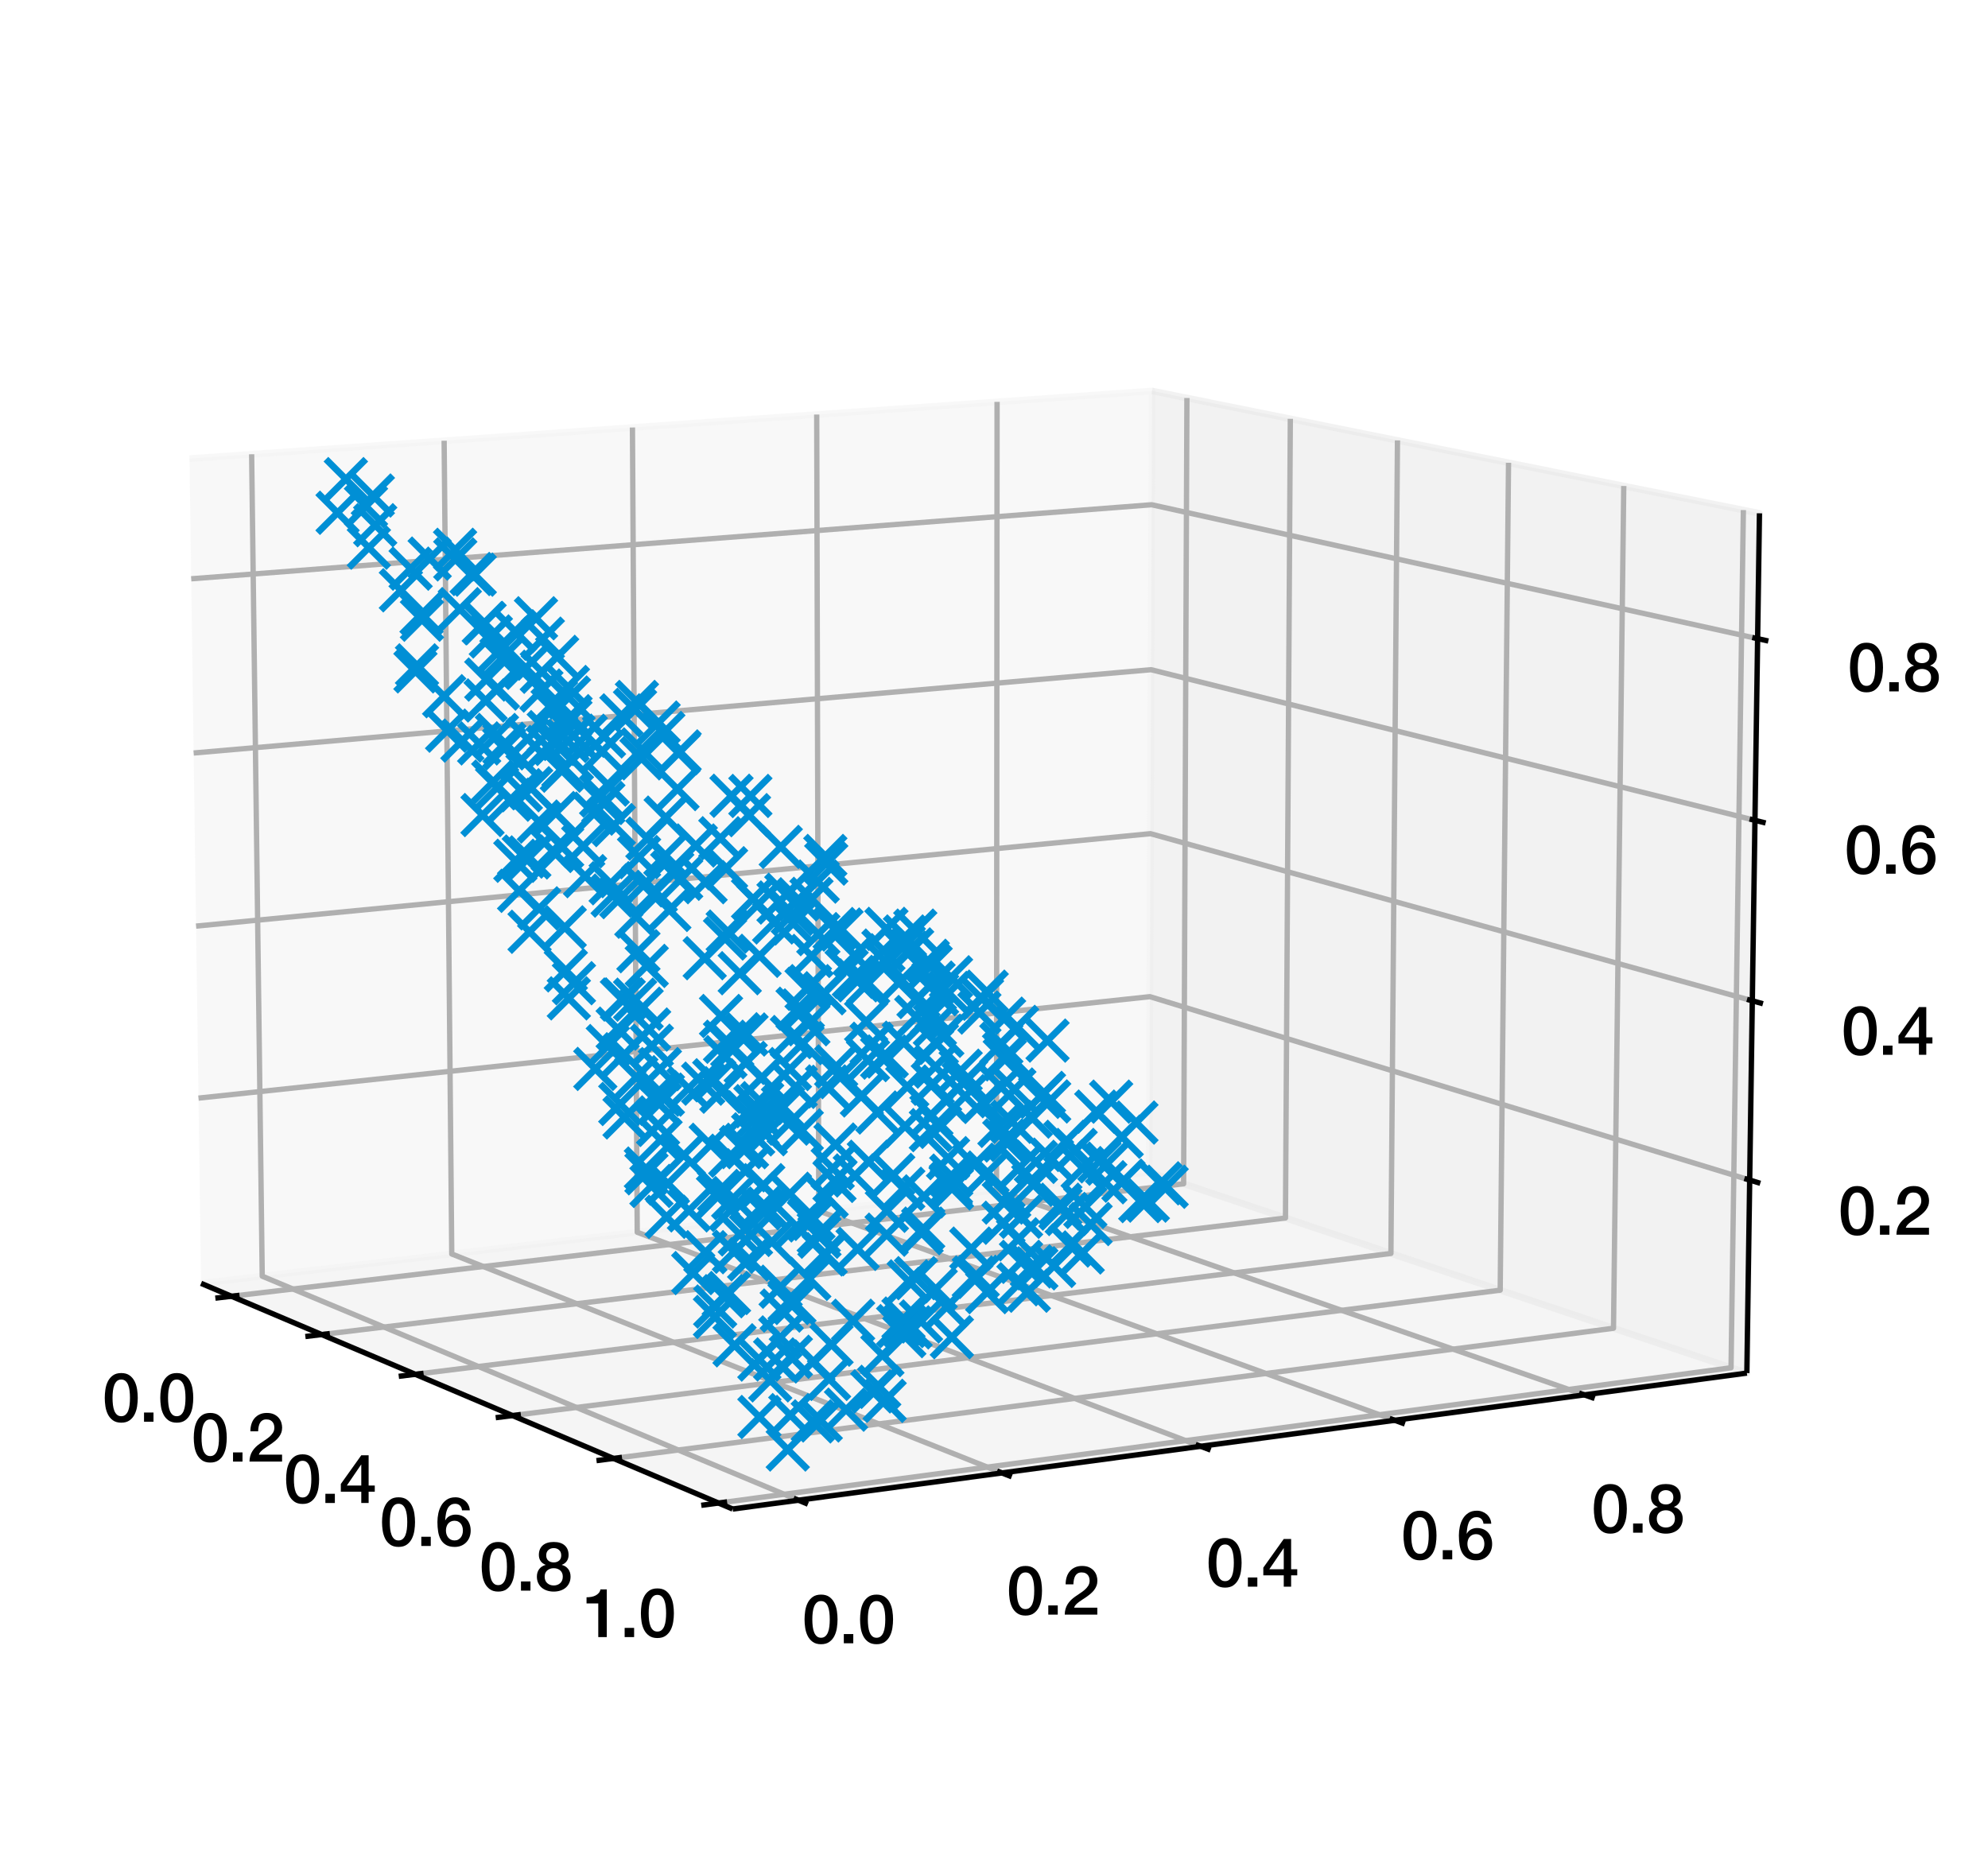 <?xml version="1.0" encoding="utf-8" standalone="no"?>
<!DOCTYPE svg PUBLIC "-//W3C//DTD SVG 1.1//EN"
  "http://www.w3.org/Graphics/SVG/1.1/DTD/svg11.dtd">
<svg xmlns:xlink="http://www.w3.org/1999/xlink" width="298.668pt" height="280.512pt" viewBox="0 0 298.668 280.512" xmlns="http://www.w3.org/2000/svg" version="1.1">
 <defs>
  <style type="text/css">*{stroke-linejoin: round; stroke-linecap: butt}</style>
 </defs>
 <g id="figure_1">
  <g id="patch_1">
   <path d="M 0 280.512 
L 298.668 280.512 
L 298.668 0 
L 0 0 
z
" style="fill: #ffffff"/>
  </g>
  <g id="patch_2">
   <path d="M 7.2 273.312 
L 273.312 273.312 
L 273.312 7.2 
L 7.2 7.2 
z
" style="fill: #ffffff"/>
  </g>
  <g id="pane3d_1">
   <g id="patch_3">
    <path d="M 30.21 192.818 
L 172.662 176.124 
L 173.078 58.744 
L 28.472 68.906 
" style="fill: #f2f2f2; opacity: 0.5; stroke: #f2f2f2; stroke-linejoin: miter"/>
   </g>
  </g>
  <g id="pane3d_2">
   <g id="patch_4">
    <path d="M 172.662 176.124 
L 262.439 206.297 
L 264.332 77.122 
L 173.078 58.744 
" style="fill: #e6e6e6; opacity: 0.5; stroke: #e6e6e6; stroke-linejoin: miter"/>
   </g>
  </g>
  <g id="pane3d_3">
   <g id="patch_5">
    <path d="M 30.21 192.818 
L 110.069 226.724 
L 262.439 206.297 
L 172.662 176.124 
" style="fill: #ececec; opacity: 0.5; stroke: #ececec; stroke-linejoin: miter"/>
   </g>
  </g>
  <g id="grid3d_1">
   <g id="Line3DCollection_1">
    <path d="M 34.776 194.757 
L 177.823 177.859 
L 178.317 59.799 
" style="fill: none; stroke: #b0b0b0; stroke-width: 0.8"/>
    <path d="M 48.329 200.511 
L 193.123 183.001 
L 193.853 62.928 
" style="fill: none; stroke: #b0b0b0; stroke-width: 0.8"/>
    <path d="M 62.392 206.482 
L 208.967 188.326 
L 209.949 66.17 
" style="fill: none; stroke: #b0b0b0; stroke-width: 0.8"/>
    <path d="M 76.994 212.682 
L 225.384 193.843 
L 226.635 69.53 
" style="fill: none; stroke: #b0b0b0; stroke-width: 0.8"/>
    <path d="M 92.167 219.124 
L 242.405 199.564 
L 243.946 73.017 
" style="fill: none; stroke: #b0b0b0; stroke-width: 0.8"/>
    <path d="M 107.945 225.823 
L 260.064 205.499 
L 261.916 76.636 
" style="fill: none; stroke: #b0b0b0; stroke-width: 0.8"/>
   </g>
  </g>
  <g id="grid3d_2">
   <g id="Line3DCollection_2">
    <path d="M 37.805 68.25 
L 39.397 191.742 
L 119.95 225.4 
" style="fill: none; stroke: #b0b0b0; stroke-width: 0.8"/>
    <path d="M 66.725 66.218 
L 67.87 188.405 
L 150.525 221.301 
" style="fill: none; stroke: #b0b0b0; stroke-width: 0.8"/>
    <path d="M 95.016 64.23 
L 95.734 185.139 
L 180.377 217.299 
" style="fill: none; stroke: #b0b0b0; stroke-width: 0.8"/>
    <path d="M 122.7 62.284 
L 123.008 181.943 
L 209.531 213.39 
" style="fill: none; stroke: #b0b0b0; stroke-width: 0.8"/>
    <path d="M 149.796 60.38 
L 149.711 178.814 
L 238.011 209.572 
" style="fill: none; stroke: #b0b0b0; stroke-width: 0.8"/>
   </g>
  </g>
  <g id="grid3d_3">
   <g id="Line3DCollection_3">
    <path d="M 262.864 177.299 
L 172.755 149.744 
L 29.82 164.987 
" style="fill: none; stroke: #b0b0b0; stroke-width: 0.8"/>
    <path d="M 263.259 150.364 
L 172.842 125.256 
L 29.457 139.144 
" style="fill: none; stroke: #b0b0b0; stroke-width: 0.8"/>
    <path d="M 263.656 123.25 
L 172.929 100.62 
L 29.092 113.136 
" style="fill: none; stroke: #b0b0b0; stroke-width: 0.8"/>
    <path d="M 264.056 95.955 
L 173.017 75.835 
L 28.725 86.961 
" style="fill: none; stroke: #b0b0b0; stroke-width: 0.8"/>
   </g>
  </g>
  <g id="axis3d_1">
   <g id="line2d_1">
    <path d="M 30.21 192.818 
L 110.069 226.724 
" style="fill: none; stroke: #000000; stroke-width: 0.8"/>
   </g>
   <g id="xtick_1">
    <g id="line2d_2">
     <path d="M 35.985 194.614 
L 32.353 195.043 
" style="fill: none; stroke: #000000; stroke-width: 0.8"/>
    </g>
    <g id="text_1">
     <!-- 0.0 -->
     <g transform="translate(15.371 213.608) scale(0.1 -0.1)">
      <defs>
       <path id="HelveticaNeue-Medium-30" d="M 1779 4570 
Q 2259 4570 2563 4349 
Q 2867 4128 3036 3785 
Q 3206 3443 3267 3033 
Q 3328 2624 3328 2240 
Q 3328 1856 3267 1446 
Q 3206 1037 3036 694 
Q 2867 352 2563 131 
Q 2259 -90 1779 -90 
Q 1299 -90 995 131 
Q 691 352 521 694 
Q 352 1037 291 1446 
Q 230 1856 230 2240 
Q 230 2624 291 3033 
Q 352 3443 521 3785 
Q 691 4128 995 4349 
Q 1299 4570 1779 4570 
z
M 1779 518 
Q 2016 518 2176 656 
Q 2336 794 2429 1027 
Q 2522 1261 2560 1574 
Q 2598 1888 2598 2240 
Q 2598 2592 2560 2902 
Q 2522 3213 2429 3449 
Q 2336 3686 2176 3824 
Q 2016 3962 1779 3962 
Q 1536 3962 1379 3824 
Q 1222 3686 1129 3449 
Q 1037 3213 998 2902 
Q 960 2592 960 2240 
Q 960 1888 998 1574 
Q 1037 1261 1129 1027 
Q 1222 794 1379 656 
Q 1536 518 1779 518 
z
" transform="scale(0.016)"/>
       <path id="HelveticaNeue-Medium-2e" d="M 442 864 
L 1331 864 
L 1331 0 
L 442 0 
L 442 864 
z
" transform="scale(0.016)"/>
      </defs>
      <use xlink:href="#HelveticaNeue-Medium-30"/>
      <use xlink:href="#HelveticaNeue-Medium-2e" x="55.6"/>
      <use xlink:href="#HelveticaNeue-Medium-30" x="83.4"/>
     </g>
    </g>
   </g>
   <g id="xtick_2">
    <g id="line2d_3">
     <path d="M 49.554 200.363 
L 45.875 200.808 
" style="fill: none; stroke: #000000; stroke-width: 0.8"/>
    </g>
    <g id="text_2">
     <!-- 0.2 -->
     <g transform="translate(28.742 219.6) scale(0.1 -0.1)">
      <defs>
       <path id="HelveticaNeue-Medium-32" d="M 3309 0 
L 250 0 
Q 256 557 518 973 
Q 781 1389 1235 1696 
Q 1453 1856 1689 2006 
Q 1926 2157 2124 2329 
Q 2323 2502 2451 2704 
Q 2579 2906 2586 3168 
Q 2586 3290 2557 3427 
Q 2528 3565 2445 3683 
Q 2362 3802 2214 3882 
Q 2067 3962 1830 3962 
Q 1613 3962 1469 3875 
Q 1325 3789 1238 3638 
Q 1152 3488 1110 3283 
Q 1069 3078 1062 2842 
L 333 2842 
Q 333 3213 432 3529 
Q 531 3846 729 4076 
Q 928 4307 1213 4438 
Q 1498 4570 1875 4570 
Q 2285 4570 2560 4435 
Q 2835 4301 3004 4096 
Q 3174 3891 3244 3651 
Q 3315 3411 3315 3194 
Q 3315 2925 3232 2707 
Q 3149 2490 3008 2307 
Q 2867 2125 2688 1971 
Q 2509 1818 2317 1683 
Q 2125 1549 1933 1427 
Q 1741 1306 1577 1184 
Q 1414 1062 1292 931 
Q 1171 800 1126 653 
L 3309 653 
L 3309 0 
z
" transform="scale(0.016)"/>
      </defs>
      <use xlink:href="#HelveticaNeue-Medium-30"/>
      <use xlink:href="#HelveticaNeue-Medium-2e" x="55.6"/>
      <use xlink:href="#HelveticaNeue-Medium-32" x="83.4"/>
     </g>
    </g>
   </g>
   <g id="xtick_3">
    <g id="line2d_4">
     <path d="M 63.634 206.328 
L 59.905 206.79 
" style="fill: none; stroke: #000000; stroke-width: 0.8"/>
    </g>
    <g id="text_3">
     <!-- 0.4 -->
     <g transform="translate(42.618 225.818) scale(0.1 -0.1)">
      <defs>
       <path id="HelveticaNeue-Medium-34" d="M 717 1638 
L 2074 1638 
L 2074 3610 
L 2061 3610 
L 717 1638 
z
M 3341 1062 
L 2765 1062 
L 2765 0 
L 2074 0 
L 2074 1062 
L 154 1062 
L 154 1786 
L 2074 4480 
L 2765 4480 
L 2765 1638 
L 3341 1638 
L 3341 1062 
z
" transform="scale(0.016)"/>
      </defs>
      <use xlink:href="#HelveticaNeue-Medium-30"/>
      <use xlink:href="#HelveticaNeue-Medium-2e" x="55.6"/>
      <use xlink:href="#HelveticaNeue-Medium-34" x="83.4"/>
     </g>
    </g>
   </g>
   <g id="xtick_4">
    <g id="line2d_5">
     <path d="M 78.253 212.522 
L 74.474 213.002 
" style="fill: none; stroke: #000000; stroke-width: 0.8"/>
    </g>
    <g id="text_4">
     <!-- 0.6 -->
     <g transform="translate(57.027 232.275) scale(0.1 -0.1)">
      <defs>
       <path id="HelveticaNeue-Medium-36" d="M 2528 3347 
Q 2502 3622 2332 3792 
Q 2163 3962 1875 3962 
Q 1677 3962 1533 3888 
Q 1389 3814 1289 3692 
Q 1190 3571 1129 3414 
Q 1069 3258 1030 3085 
Q 992 2912 976 2742 
Q 960 2573 947 2426 
L 960 2413 
Q 1107 2682 1366 2813 
Q 1626 2944 1926 2944 
Q 2259 2944 2521 2829 
Q 2784 2714 2966 2512 
Q 3149 2310 3245 2035 
Q 3341 1760 3341 1440 
Q 3341 1114 3235 835 
Q 3130 557 2931 349 
Q 2733 141 2457 25 
Q 2182 -90 1850 -90 
Q 1357 -90 1040 92 
Q 723 275 540 592 
Q 358 909 288 1334 
Q 218 1760 218 2253 
Q 218 2656 304 3065 
Q 390 3475 588 3811 
Q 787 4147 1110 4358 
Q 1434 4570 1907 4570 
Q 2176 4570 2413 4480 
Q 2650 4390 2832 4230 
Q 3014 4070 3129 3846 
Q 3245 3622 3258 3347 
L 2528 3347 
z
M 1824 518 
Q 2022 518 2169 598 
Q 2317 678 2416 806 
Q 2515 934 2563 1104 
Q 2611 1274 2611 1453 
Q 2611 1632 2563 1798 
Q 2515 1965 2416 2089 
Q 2317 2214 2169 2291 
Q 2022 2368 1824 2368 
Q 1626 2368 1475 2294 
Q 1325 2221 1222 2096 
Q 1120 1971 1069 1804 
Q 1018 1638 1018 1453 
Q 1018 1267 1069 1100 
Q 1120 934 1222 803 
Q 1325 672 1475 595 
Q 1626 518 1824 518 
z
" transform="scale(0.016)"/>
      </defs>
      <use xlink:href="#HelveticaNeue-Medium-30"/>
      <use xlink:href="#HelveticaNeue-Medium-2e" x="55.6"/>
      <use xlink:href="#HelveticaNeue-Medium-36" x="83.4"/>
     </g>
    </g>
   </g>
   <g id="xtick_5">
    <g id="line2d_6">
     <path d="M 93.443 218.958 
L 89.612 219.456 
" style="fill: none; stroke: #000000; stroke-width: 0.8"/>
    </g>
    <g id="text_5">
     <!-- 0.8 -->
     <g transform="translate(72.002 238.986) scale(0.1 -0.1)">
      <defs>
       <path id="HelveticaNeue-Medium-38" d="M 1779 3994 
Q 1485 3994 1280 3818 
Q 1075 3642 1075 3309 
Q 1075 2989 1273 2819 
Q 1472 2650 1779 2650 
Q 2086 2650 2284 2819 
Q 2483 2989 2483 3309 
Q 2483 3642 2278 3818 
Q 2074 3994 1779 3994 
z
M 1779 -90 
Q 1440 -90 1149 6 
Q 858 102 646 284 
Q 435 467 316 729 
Q 198 992 198 1318 
Q 198 1741 419 2029 
Q 640 2317 1018 2413 
L 1018 2426 
Q 710 2541 547 2781 
Q 384 3021 384 3347 
Q 384 3923 745 4246 
Q 1107 4570 1779 4570 
Q 2451 4570 2812 4246 
Q 3174 3923 3174 3347 
Q 3174 3021 3011 2781 
Q 2848 2541 2541 2426 
L 2541 2413 
Q 2918 2317 3139 2029 
Q 3360 1741 3360 1318 
Q 3360 992 3241 729 
Q 3123 467 2912 284 
Q 2701 102 2409 6 
Q 2118 -90 1779 -90 
z
M 1779 486 
Q 2144 486 2387 704 
Q 2630 922 2630 1318 
Q 2630 1690 2387 1898 
Q 2144 2106 1779 2106 
Q 1414 2106 1171 1898 
Q 928 1690 928 1318 
Q 928 922 1171 704 
Q 1414 486 1779 486 
z
" transform="scale(0.016)"/>
      </defs>
      <use xlink:href="#HelveticaNeue-Medium-30"/>
      <use xlink:href="#HelveticaNeue-Medium-2e" x="55.6"/>
      <use xlink:href="#HelveticaNeue-Medium-38" x="83.4"/>
     </g>
    </g>
   </g>
   <g id="xtick_6">
    <g id="line2d_7">
     <path d="M 109.238 225.65 
L 105.355 226.169 
" style="fill: none; stroke: #000000; stroke-width: 0.8"/>
    </g>
    <g id="text_6">
     <!-- 1.0 -->
     <g transform="translate(87.577 245.965) scale(0.1 -0.1)">
      <defs>
       <path id="HelveticaNeue-Medium-31" d="M 339 3738 
Q 570 3738 787 3776 
Q 1005 3814 1181 3904 
Q 1357 3994 1481 4134 
Q 1606 4275 1645 4480 
L 2240 4480 
L 2240 0 
L 1440 0 
L 1440 3162 
L 339 3162 
L 339 3738 
z
" transform="scale(0.016)"/>
      </defs>
      <use xlink:href="#HelveticaNeue-Medium-31"/>
      <use xlink:href="#HelveticaNeue-Medium-2e" x="55.6"/>
      <use xlink:href="#HelveticaNeue-Medium-30" x="83.4"/>
     </g>
    </g>
   </g>
  </g>
  <g id="axis3d_2">
   <g id="line2d_8">
    <path d="M 262.439 206.297 
L 110.069 226.724 
" style="fill: none; stroke: #000000; stroke-width: 0.8"/>
   </g>
   <g id="xtick_7">
    <g id="line2d_9">
     <path d="M 119.236 225.101 
L 121.382 225.998 
" style="fill: none; stroke: #000000; stroke-width: 0.8"/>
    </g>
    <g id="text_7">
     <!-- 0.0 -->
     <g transform="translate(120.504 246.894) scale(0.1 -0.1)">
      <use xlink:href="#HelveticaNeue-Medium-30"/>
      <use xlink:href="#HelveticaNeue-Medium-2e" x="55.6"/>
      <use xlink:href="#HelveticaNeue-Medium-30" x="83.4"/>
     </g>
    </g>
   </g>
   <g id="xtick_8">
    <g id="line2d_10">
     <path d="M 149.794 221.009 
L 151.993 221.885 
" style="fill: none; stroke: #000000; stroke-width: 0.8"/>
    </g>
    <g id="text_8">
     <!-- 0.2 -->
     <g transform="translate(151.222 242.59) scale(0.1 -0.1)">
      <use xlink:href="#HelveticaNeue-Medium-30"/>
      <use xlink:href="#HelveticaNeue-Medium-2e" x="55.6"/>
      <use xlink:href="#HelveticaNeue-Medium-32" x="83.4"/>
     </g>
    </g>
   </g>
   <g id="xtick_9">
    <g id="line2d_11">
     <path d="M 179.629 217.014 
L 181.878 217.869 
" style="fill: none; stroke: #000000; stroke-width: 0.8"/>
    </g>
    <g id="text_9">
     <!-- 0.4 -->
     <g transform="translate(181.208 238.39) scale(0.1 -0.1)">
      <use xlink:href="#HelveticaNeue-Medium-30"/>
      <use xlink:href="#HelveticaNeue-Medium-2e" x="55.6"/>
      <use xlink:href="#HelveticaNeue-Medium-34" x="83.4"/>
     </g>
    </g>
   </g>
   <g id="xtick_10">
    <g id="line2d_12">
     <path d="M 208.767 213.112 
L 211.063 213.947 
" style="fill: none; stroke: #000000; stroke-width: 0.8"/>
    </g>
    <g id="text_10">
     <!-- 0.6 -->
     <g transform="translate(210.487 234.288) scale(0.1 -0.1)">
      <use xlink:href="#HelveticaNeue-Medium-30"/>
      <use xlink:href="#HelveticaNeue-Medium-2e" x="55.6"/>
      <use xlink:href="#HelveticaNeue-Medium-36" x="83.4"/>
     </g>
    </g>
   </g>
   <g id="xtick_11">
    <g id="line2d_13">
     <path d="M 237.232 209.3 
L 239.573 210.116 
" style="fill: none; stroke: #000000; stroke-width: 0.8"/>
    </g>
    <g id="text_11">
     <!-- 0.8 -->
     <g transform="translate(239.084 230.281) scale(0.1 -0.1)">
      <use xlink:href="#HelveticaNeue-Medium-30"/>
      <use xlink:href="#HelveticaNeue-Medium-2e" x="55.6"/>
      <use xlink:href="#HelveticaNeue-Medium-38" x="83.4"/>
     </g>
    </g>
   </g>
  </g>
  <g id="axis3d_3">
   <g id="line2d_14">
    <path d="M 262.439 206.297 
L 264.332 77.122 
" style="fill: none; stroke: #000000; stroke-width: 0.8"/>
   </g>
   <g id="xtick_12">
    <g id="line2d_15">
     <path d="M 262.069 177.056 
L 264.457 177.787 
" style="fill: none; stroke: #000000; stroke-width: 0.8"/>
    </g>
    <g id="text_12">
     <!-- 0.2 -->
     <g transform="translate(276.168 185.51) scale(0.1 -0.1)">
      <use xlink:href="#HelveticaNeue-Medium-30"/>
      <use xlink:href="#HelveticaNeue-Medium-2e" x="55.6"/>
      <use xlink:href="#HelveticaNeue-Medium-32" x="83.4"/>
     </g>
    </g>
   </g>
   <g id="xtick_13">
    <g id="line2d_16">
     <path d="M 262.461 150.143 
L 264.858 150.809 
" style="fill: none; stroke: #000000; stroke-width: 0.8"/>
    </g>
    <g id="text_13">
     <!-- 0.4 -->
     <g transform="translate(276.632 158.48) scale(0.1 -0.1)">
      <use xlink:href="#HelveticaNeue-Medium-30"/>
      <use xlink:href="#HelveticaNeue-Medium-2e" x="55.6"/>
      <use xlink:href="#HelveticaNeue-Medium-34" x="83.4"/>
     </g>
    </g>
   </g>
   <g id="xtick_14">
    <g id="line2d_17">
     <path d="M 262.856 123.051 
L 265.261 123.651 
" style="fill: none; stroke: #000000; stroke-width: 0.8"/>
    </g>
    <g id="text_14">
     <!-- 0.6 -->
     <g transform="translate(277.099 131.27) scale(0.1 -0.1)">
      <use xlink:href="#HelveticaNeue-Medium-30"/>
      <use xlink:href="#HelveticaNeue-Medium-2e" x="55.6"/>
      <use xlink:href="#HelveticaNeue-Medium-36" x="83.4"/>
     </g>
    </g>
   </g>
   <g id="xtick_15">
    <g id="line2d_18">
     <path d="M 263.253 95.777 
L 265.668 96.311 
" style="fill: none; stroke: #000000; stroke-width: 0.8"/>
    </g>
    <g id="text_15">
     <!-- 0.8 -->
     <g transform="translate(277.569 103.877) scale(0.1 -0.1)">
      <use xlink:href="#HelveticaNeue-Medium-30"/>
      <use xlink:href="#HelveticaNeue-Medium-2e" x="55.6"/>
      <use xlink:href="#HelveticaNeue-Medium-38" x="83.4"/>
     </g>
    </g>
   </g>
  </g>
  <g id="axes_1">
   <g id="line2d_19">
    <defs>
     <path id="me703b3adf1" d="M -3 3 
L 3 -3 
M -3 -3 
L 3 3 
" style="stroke: #008fd5"/>
    </defs>
    <g clip-path="url(#p1607a0c591)">
     <use xlink:href="#me703b3adf1" x="77.382" y="94.852" style="fill: #008fd5; stroke: #008fd5"/>
     <use xlink:href="#me703b3adf1" x="136.809" y="199.432" style="fill: #008fd5; stroke: #008fd5"/>
     <use xlink:href="#me703b3adf1" x="91.747" y="132.707" style="fill: #008fd5; stroke: #008fd5"/>
     <use xlink:href="#me703b3adf1" x="93.436" y="150.18" style="fill: #008fd5; stroke: #008fd5"/>
     <use xlink:href="#me703b3adf1" x="86.169" y="110.537" style="fill: #008fd5; stroke: #008fd5"/>
     <use xlink:href="#me703b3adf1" x="136.3" y="163.25" style="fill: #008fd5; stroke: #008fd5"/>
     <use xlink:href="#me703b3adf1" x="118.63" y="195.777" style="fill: #008fd5; stroke: #008fd5"/>
     <use xlink:href="#me703b3adf1" x="99.239" y="171.255" style="fill: #008fd5; stroke: #008fd5"/>
     <use xlink:href="#me703b3adf1" x="121.932" y="143.625" style="fill: #008fd5; stroke: #008fd5"/>
     <use xlink:href="#me703b3adf1" x="96.394" y="151.553" style="fill: #008fd5; stroke: #008fd5"/>
     <use xlink:href="#me703b3adf1" x="135.9" y="199.235" style="fill: #008fd5; stroke: #008fd5"/>
     <use xlink:href="#me703b3adf1" x="138.367" y="198.544" style="fill: #008fd5; stroke: #008fd5"/>
     <use xlink:href="#me703b3adf1" x="74.101" y="117.435" style="fill: #008fd5; stroke: #008fd5"/>
     <use xlink:href="#me703b3adf1" x="129.486" y="164.589" style="fill: #008fd5; stroke: #008fd5"/>
     <use xlink:href="#me703b3adf1" x="110.351" y="202.127" style="fill: #008fd5; stroke: #008fd5"/>
     <use xlink:href="#me703b3adf1" x="102.105" y="112.899" style="fill: #008fd5; stroke: #008fd5"/>
     <use xlink:href="#me703b3adf1" x="142.867" y="177.884" style="fill: #008fd5; stroke: #008fd5"/>
     <use xlink:href="#me703b3adf1" x="124.193" y="179.802" style="fill: #008fd5; stroke: #008fd5"/>
     <use xlink:href="#me703b3adf1" x="89.238" y="122.244" style="fill: #008fd5; stroke: #008fd5"/>
     <use xlink:href="#me703b3adf1" x="84.409" y="115.79" style="fill: #008fd5; stroke: #008fd5"/>
     <use xlink:href="#me703b3adf1" x="63.395" y="93.108" style="fill: #008fd5; stroke: #008fd5"/>
     <use xlink:href="#me703b3adf1" x="72.677" y="93.643" style="fill: #008fd5; stroke: #008fd5"/>
     <use xlink:href="#me703b3adf1" x="136.523" y="192.521" style="fill: #008fd5; stroke: #008fd5"/>
     <use xlink:href="#me703b3adf1" x="72.8" y="93.598" style="fill: #008fd5; stroke: #008fd5"/>
     <use xlink:href="#me703b3adf1" x="130.431" y="147.751" style="fill: #008fd5; stroke: #008fd5"/>
     <use xlink:href="#me703b3adf1" x="113.155" y="170.431" style="fill: #008fd5; stroke: #008fd5"/>
     <use xlink:href="#me703b3adf1" x="140.454" y="154.041" style="fill: #008fd5; stroke: #008fd5"/>
     <use xlink:href="#me703b3adf1" x="111.342" y="172.345" style="fill: #008fd5; stroke: #008fd5"/>
     <use xlink:href="#me703b3adf1" x="151.328" y="158.339" style="fill: #008fd5; stroke: #008fd5"/>
     <use xlink:href="#me703b3adf1" x="142.913" y="176.629" style="fill: #008fd5; stroke: #008fd5"/>
     <use xlink:href="#me703b3adf1" x="142.215" y="196.367" style="fill: #008fd5; stroke: #008fd5"/>
     <use xlink:href="#me703b3adf1" x="95.595" y="161.844" style="fill: #008fd5; stroke: #008fd5"/>
     <use xlink:href="#me703b3adf1" x="70.846" y="86.242" style="fill: #008fd5; stroke: #008fd5"/>
     <use xlink:href="#me703b3adf1" x="78.251" y="118.726" style="fill: #008fd5; stroke: #008fd5"/>
     <use xlink:href="#me703b3adf1" x="153.007" y="192.957" style="fill: #008fd5; stroke: #008fd5"/>
     <use xlink:href="#me703b3adf1" x="105.644" y="162.816" style="fill: #008fd5; stroke: #008fd5"/>
     <use xlink:href="#me703b3adf1" x="118.731" y="212.615" style="fill: #008fd5; stroke: #008fd5"/>
     <use xlink:href="#me703b3adf1" x="108.984" y="158.825" style="fill: #008fd5; stroke: #008fd5"/>
     <use xlink:href="#me703b3adf1" x="91.297" y="117.879" style="fill: #008fd5; stroke: #008fd5"/>
     <use xlink:href="#me703b3adf1" x="110.264" y="188.07" style="fill: #008fd5; stroke: #008fd5"/>
     <use xlink:href="#me703b3adf1" x="172.447" y="180.385" style="fill: #008fd5; stroke: #008fd5"/>
     <use xlink:href="#me703b3adf1" x="165.17" y="174.482" style="fill: #008fd5; stroke: #008fd5"/>
     <use xlink:href="#me703b3adf1" x="107.445" y="196.297" style="fill: #008fd5; stroke: #008fd5"/>
     <use xlink:href="#me703b3adf1" x="123.31" y="213.417" style="fill: #008fd5; stroke: #008fd5"/>
     <use xlink:href="#me703b3adf1" x="163.843" y="183.907" style="fill: #008fd5; stroke: #008fd5"/>
     <use xlink:href="#me703b3adf1" x="153.399" y="182.819" style="fill: #008fd5; stroke: #008fd5"/>
     <use xlink:href="#me703b3adf1" x="166.937" y="165.517" style="fill: #008fd5; stroke: #008fd5"/>
     <use xlink:href="#me703b3adf1" x="175.275" y="178.306" style="fill: #008fd5; stroke: #008fd5"/>
     <use xlink:href="#me703b3adf1" x="133.174" y="139.56" style="fill: #008fd5; stroke: #008fd5"/>
     <use xlink:href="#me703b3adf1" x="148.239" y="148.994" style="fill: #008fd5; stroke: #008fd5"/>
     <use xlink:href="#me703b3adf1" x="137.99" y="149.798" style="fill: #008fd5; stroke: #008fd5"/>
     <use xlink:href="#me703b3adf1" x="56.012" y="74.45" style="fill: #008fd5; stroke: #008fd5"/>
     <use xlink:href="#me703b3adf1" x="155.696" y="190.557" style="fill: #008fd5; stroke: #008fd5"/>
     <use xlink:href="#me703b3adf1" x="75.14" y="97.689" style="fill: #008fd5; stroke: #008fd5"/>
     <use xlink:href="#me703b3adf1" x="91.317" y="157.167" style="fill: #008fd5; stroke: #008fd5"/>
     <use xlink:href="#me703b3adf1" x="95.418" y="150.2" style="fill: #008fd5; stroke: #008fd5"/>
     <use xlink:href="#me703b3adf1" x="160.776" y="187.139" style="fill: #008fd5; stroke: #008fd5"/>
     <use xlink:href="#me703b3adf1" x="135.036" y="147.662" style="fill: #008fd5; stroke: #008fd5"/>
     <use xlink:href="#me703b3adf1" x="109.33" y="139.964" style="fill: #008fd5; stroke: #008fd5"/>
     <use xlink:href="#me703b3adf1" x="97.037" y="175.567" style="fill: #008fd5; stroke: #008fd5"/>
     <use xlink:href="#me703b3adf1" x="108.018" y="178.935" style="fill: #008fd5; stroke: #008fd5"/>
     <use xlink:href="#me703b3adf1" x="92.797" y="154.55" style="fill: #008fd5; stroke: #008fd5"/>
     <use xlink:href="#me703b3adf1" x="105.871" y="143.962" style="fill: #008fd5; stroke: #008fd5"/>
     <use xlink:href="#me703b3adf1" x="117.299" y="127.242" style="fill: #008fd5; stroke: #008fd5"/>
     <use xlink:href="#me703b3adf1" x="133.221" y="158.735" style="fill: #008fd5; stroke: #008fd5"/>
     <use xlink:href="#me703b3adf1" x="83.037" y="127.852" style="fill: #008fd5; stroke: #008fd5"/>
     <use xlink:href="#me703b3adf1" x="78.697" y="128.693" style="fill: #008fd5; stroke: #008fd5"/>
     <use xlink:href="#me703b3adf1" x="68.371" y="82.606" style="fill: #008fd5; stroke: #008fd5"/>
     <use xlink:href="#me703b3adf1" x="147.139" y="152.132" style="fill: #008fd5; stroke: #008fd5"/>
     <use xlink:href="#me703b3adf1" x="90.313" y="119.529" style="fill: #008fd5; stroke: #008fd5"/>
     <use xlink:href="#me703b3adf1" x="112.155" y="155.432" style="fill: #008fd5; stroke: #008fd5"/>
     <use xlink:href="#me703b3adf1" x="170.728" y="168.66" style="fill: #008fd5; stroke: #008fd5"/>
     <use xlink:href="#me703b3adf1" x="107.871" y="179.748" style="fill: #008fd5; stroke: #008fd5"/>
     <use xlink:href="#me703b3adf1" x="64.551" y="83.925" style="fill: #008fd5; stroke: #008fd5"/>
     <use xlink:href="#me703b3adf1" x="126.423" y="139.663" style="fill: #008fd5; stroke: #008fd5"/>
     <use xlink:href="#me703b3adf1" x="81.003" y="136.474" style="fill: #008fd5; stroke: #008fd5"/>
     <use xlink:href="#me703b3adf1" x="112.525" y="122.471" style="fill: #008fd5; stroke: #008fd5"/>
     <use xlink:href="#me703b3adf1" x="87.899" y="131.639" style="fill: #008fd5; stroke: #008fd5"/>
     <use xlink:href="#me703b3adf1" x="78.342" y="114.155" style="fill: #008fd5; stroke: #008fd5"/>
     <use xlink:href="#me703b3adf1" x="104.152" y="191.275" style="fill: #008fd5; stroke: #008fd5"/>
     <use xlink:href="#me703b3adf1" x="121.538" y="183.361" style="fill: #008fd5; stroke: #008fd5"/>
     <use xlink:href="#me703b3adf1" x="121.447" y="153.89" style="fill: #008fd5; stroke: #008fd5"/>
     <use xlink:href="#me703b3adf1" x="150.151" y="169.158" style="fill: #008fd5; stroke: #008fd5"/>
     <use xlink:href="#me703b3adf1" x="79.559" y="139.998" style="fill: #008fd5; stroke: #008fd5"/>
     <use xlink:href="#me703b3adf1" x="103.508" y="181.853" style="fill: #008fd5; stroke: #008fd5"/>
     <use xlink:href="#me703b3adf1" x="171.308" y="180.46" style="fill: #008fd5; stroke: #008fd5"/>
     <use xlink:href="#me703b3adf1" x="141.232" y="169.302" style="fill: #008fd5; stroke: #008fd5"/>
     <use xlink:href="#me703b3adf1" x="55.418" y="82.282" style="fill: #008fd5; stroke: #008fd5"/>
     <use xlink:href="#me703b3adf1" x="140.25" y="147.636" style="fill: #008fd5; stroke: #008fd5"/>
     <use xlink:href="#me703b3adf1" x="95.599" y="137.734" style="fill: #008fd5; stroke: #008fd5"/>
     <use xlink:href="#me703b3adf1" x="163.054" y="181.331" style="fill: #008fd5; stroke: #008fd5"/>
     <use xlink:href="#me703b3adf1" x="81.553" y="95.958" style="fill: #008fd5; stroke: #008fd5"/>
     <use xlink:href="#me703b3adf1" x="56.369" y="78.909" style="fill: #008fd5; stroke: #008fd5"/>
     <use xlink:href="#me703b3adf1" x="99.962" y="128.495" style="fill: #008fd5; stroke: #008fd5"/>
     <use xlink:href="#me703b3adf1" x="162.663" y="188.175" style="fill: #008fd5; stroke: #008fd5"/>
     <use xlink:href="#me703b3adf1" x="152.046" y="168.544" style="fill: #008fd5; stroke: #008fd5"/>
     <use xlink:href="#me703b3adf1" x="102.335" y="132.03" style="fill: #008fd5; stroke: #008fd5"/>
     <use xlink:href="#me703b3adf1" x="130.404" y="159.271" style="fill: #008fd5; stroke: #008fd5"/>
     <use xlink:href="#me703b3adf1" x="100.992" y="131.08" style="fill: #008fd5; stroke: #008fd5"/>
     <use xlink:href="#me703b3adf1" x="122.206" y="204.549" style="fill: #008fd5; stroke: #008fd5"/>
     <use xlink:href="#me703b3adf1" x="75.342" y="98.957" style="fill: #008fd5; stroke: #008fd5"/>
     <use xlink:href="#me703b3adf1" x="119.106" y="137.3" style="fill: #008fd5; stroke: #008fd5"/>
     <use xlink:href="#me703b3adf1" x="109.898" y="119.561" style="fill: #008fd5; stroke: #008fd5"/>
     <use xlink:href="#me703b3adf1" x="119.827" y="151.558" style="fill: #008fd5; stroke: #008fd5"/>
     <use xlink:href="#me703b3adf1" x="88.002" y="110.548" style="fill: #008fd5; stroke: #008fd5"/>
     <use xlink:href="#me703b3adf1" x="99.17" y="164.466" style="fill: #008fd5; stroke: #008fd5"/>
     <use xlink:href="#me703b3adf1" x="71.987" y="111.692" style="fill: #008fd5; stroke: #008fd5"/>
     <use xlink:href="#me703b3adf1" x="151.827" y="171.261" style="fill: #008fd5; stroke: #008fd5"/>
     <use xlink:href="#me703b3adf1" x="140.143" y="162.824" style="fill: #008fd5; stroke: #008fd5"/>
     <use xlink:href="#me703b3adf1" x="128.841" y="187.641" style="fill: #008fd5; stroke: #008fd5"/>
     <use xlink:href="#me703b3adf1" x="123.858" y="149.23" style="fill: #008fd5; stroke: #008fd5"/>
     <use xlink:href="#me703b3adf1" x="122.851" y="132.45" style="fill: #008fd5; stroke: #008fd5"/>
     <use xlink:href="#me703b3adf1" x="158.046" y="174.233" style="fill: #008fd5; stroke: #008fd5"/>
     <use xlink:href="#me703b3adf1" x="95.914" y="142.915" style="fill: #008fd5; stroke: #008fd5"/>
     <use xlink:href="#me703b3adf1" x="123.11" y="185.811" style="fill: #008fd5; stroke: #008fd5"/>
     <use xlink:href="#me703b3adf1" x="69.08" y="91.522" style="fill: #008fd5; stroke: #008fd5"/>
     <use xlink:href="#me703b3adf1" x="152.802" y="154.286" style="fill: #008fd5; stroke: #008fd5"/>
     <use xlink:href="#me703b3adf1" x="115.951" y="186.583" style="fill: #008fd5; stroke: #008fd5"/>
     <use xlink:href="#me703b3adf1" x="113.841" y="169.203" style="fill: #008fd5; stroke: #008fd5"/>
     <use xlink:href="#me703b3adf1" x="140.029" y="152.372" style="fill: #008fd5; stroke: #008fd5"/>
     <use xlink:href="#me703b3adf1" x="124.252" y="163.233" style="fill: #008fd5; stroke: #008fd5"/>
     <use xlink:href="#me703b3adf1" x="62.415" y="100.871" style="fill: #008fd5; stroke: #008fd5"/>
     <use xlink:href="#me703b3adf1" x="128.912" y="147.288" style="fill: #008fd5; stroke: #008fd5"/>
     <use xlink:href="#me703b3adf1" x="66.728" y="104.6" style="fill: #008fd5; stroke: #008fd5"/>
     <use xlink:href="#me703b3adf1" x="109.794" y="181.789" style="fill: #008fd5; stroke: #008fd5"/>
     <use xlink:href="#me703b3adf1" x="152.946" y="186.207" style="fill: #008fd5; stroke: #008fd5"/>
     <use xlink:href="#me703b3adf1" x="118.815" y="203.849" style="fill: #008fd5; stroke: #008fd5"/>
     <use xlink:href="#me703b3adf1" x="144.994" y="164.703" style="fill: #008fd5; stroke: #008fd5"/>
     <use xlink:href="#me703b3adf1" x="121.686" y="183.076" style="fill: #008fd5; stroke: #008fd5"/>
     <use xlink:href="#me703b3adf1" x="99.654" y="110.127" style="fill: #008fd5; stroke: #008fd5"/>
     <use xlink:href="#me703b3adf1" x="157.626" y="165.49" style="fill: #008fd5; stroke: #008fd5"/>
     <use xlink:href="#me703b3adf1" x="108.219" y="125.94" style="fill: #008fd5; stroke: #008fd5"/>
     <use xlink:href="#me703b3adf1" x="106.779" y="172.002" style="fill: #008fd5; stroke: #008fd5"/>
     <use xlink:href="#me703b3adf1" x="159.293" y="181.007" style="fill: #008fd5; stroke: #008fd5"/>
     <use xlink:href="#me703b3adf1" x="77.99" y="133.843" style="fill: #008fd5; stroke: #008fd5"/>
     <use xlink:href="#me703b3adf1" x="93.188" y="165.869" style="fill: #008fd5; stroke: #008fd5"/>
     <use xlink:href="#me703b3adf1" x="125.523" y="171.962" style="fill: #008fd5; stroke: #008fd5"/>
     <use xlink:href="#me703b3adf1" x="83.7" y="98.694" style="fill: #008fd5; stroke: #008fd5"/>
     <use xlink:href="#me703b3adf1" x="54.983" y="76.072" style="fill: #008fd5; stroke: #008fd5"/>
     <use xlink:href="#me703b3adf1" x="112.828" y="185.539" style="fill: #008fd5; stroke: #008fd5"/>
     <use xlink:href="#me703b3adf1" x="110.156" y="180.012" style="fill: #008fd5; stroke: #008fd5"/>
     <use xlink:href="#me703b3adf1" x="97.929" y="157.122" style="fill: #008fd5; stroke: #008fd5"/>
     <use xlink:href="#me703b3adf1" x="102.726" y="173.554" style="fill: #008fd5; stroke: #008fd5"/>
     <use xlink:href="#me703b3adf1" x="119.684" y="184.251" style="fill: #008fd5; stroke: #008fd5"/>
     <use xlink:href="#me703b3adf1" x="83.527" y="105.262" style="fill: #008fd5; stroke: #008fd5"/>
     <use xlink:href="#me703b3adf1" x="75.754" y="112.437" style="fill: #008fd5; stroke: #008fd5"/>
     <use xlink:href="#me703b3adf1" x="114.2" y="181.534" style="fill: #008fd5; stroke: #008fd5"/>
     <use xlink:href="#me703b3adf1" x="123.008" y="185.227" style="fill: #008fd5; stroke: #008fd5"/>
     <use xlink:href="#me703b3adf1" x="99.591" y="164.462" style="fill: #008fd5; stroke: #008fd5"/>
     <use xlink:href="#me703b3adf1" x="115.715" y="207.392" style="fill: #008fd5; stroke: #008fd5"/>
     <use xlink:href="#me703b3adf1" x="100.556" y="136.713" style="fill: #008fd5; stroke: #008fd5"/>
     <use xlink:href="#me703b3adf1" x="137.622" y="192.038" style="fill: #008fd5; stroke: #008fd5"/>
     <use xlink:href="#me703b3adf1" x="111.134" y="146.22" style="fill: #008fd5; stroke: #008fd5"/>
     <use xlink:href="#me703b3adf1" x="108.726" y="194.75" style="fill: #008fd5; stroke: #008fd5"/>
     <use xlink:href="#me703b3adf1" x="135.958" y="140.707" style="fill: #008fd5; stroke: #008fd5"/>
     <use xlink:href="#me703b3adf1" x="123.992" y="128.605" style="fill: #008fd5; stroke: #008fd5"/>
     <use xlink:href="#me703b3adf1" x="84.642" y="115.277" style="fill: #008fd5; stroke: #008fd5"/>
     <use xlink:href="#me703b3adf1" x="117.445" y="196.905" style="fill: #008fd5; stroke: #008fd5"/>
     <use xlink:href="#me703b3adf1" x="160.056" y="171.549" style="fill: #008fd5; stroke: #008fd5"/>
     <use xlink:href="#me703b3adf1" x="118.672" y="160.62" style="fill: #008fd5; stroke: #008fd5"/>
     <use xlink:href="#me703b3adf1" x="155.63" y="174.564" style="fill: #008fd5; stroke: #008fd5"/>
     <use xlink:href="#me703b3adf1" x="114.665" y="178.064" style="fill: #008fd5; stroke: #008fd5"/>
     <use xlink:href="#me703b3adf1" x="131.824" y="167.151" style="fill: #008fd5; stroke: #008fd5"/>
     <use xlink:href="#me703b3adf1" x="152.392" y="163.697" style="fill: #008fd5; stroke: #008fd5"/>
     <use xlink:href="#me703b3adf1" x="153.21" y="175.39" style="fill: #008fd5; stroke: #008fd5"/>
     <use xlink:href="#me703b3adf1" x="118.135" y="134.432" style="fill: #008fd5; stroke: #008fd5"/>
     <use xlink:href="#me703b3adf1" x="74.658" y="110.428" style="fill: #008fd5; stroke: #008fd5"/>
     <use xlink:href="#me703b3adf1" x="142.529" y="149.187" style="fill: #008fd5; stroke: #008fd5"/>
     <use xlink:href="#me703b3adf1" x="161.601" y="172.777" style="fill: #008fd5; stroke: #008fd5"/>
     <use xlink:href="#me703b3adf1" x="109.522" y="194.268" style="fill: #008fd5; stroke: #008fd5"/>
     <use xlink:href="#me703b3adf1" x="143.012" y="178.551" style="fill: #008fd5; stroke: #008fd5"/>
     <use xlink:href="#me703b3adf1" x="139.386" y="144.354" style="fill: #008fd5; stroke: #008fd5"/>
     <use xlink:href="#me703b3adf1" x="86.225" y="147.719" style="fill: #008fd5; stroke: #008fd5"/>
     <use xlink:href="#me703b3adf1" x="85.323" y="103.218" style="fill: #008fd5; stroke: #008fd5"/>
     <use xlink:href="#me703b3adf1" x="118.501" y="168.82" style="fill: #008fd5; stroke: #008fd5"/>
     <use xlink:href="#me703b3adf1" x="145.15" y="162.221" style="fill: #008fd5; stroke: #008fd5"/>
     <use xlink:href="#me703b3adf1" x="62.65" y="99.967" style="fill: #008fd5; stroke: #008fd5"/>
     <use xlink:href="#me703b3adf1" x="100.011" y="122.842" style="fill: #008fd5; stroke: #008fd5"/>
     <use xlink:href="#me703b3adf1" x="108.929" y="141.005" style="fill: #008fd5; stroke: #008fd5"/>
     <use xlink:href="#me703b3adf1" x="140.75" y="156.832" style="fill: #008fd5; stroke: #008fd5"/>
     <use xlink:href="#me703b3adf1" x="151.621" y="179.885" style="fill: #008fd5; stroke: #008fd5"/>
     <use xlink:href="#me703b3adf1" x="138.7" y="184.592" style="fill: #008fd5; stroke: #008fd5"/>
     <use xlink:href="#me703b3adf1" x="97.261" y="125.999" style="fill: #008fd5; stroke: #008fd5"/>
     <use xlink:href="#me703b3adf1" x="113.999" y="167.548" style="fill: #008fd5; stroke: #008fd5"/>
     <use xlink:href="#me703b3adf1" x="139.819" y="145.181" style="fill: #008fd5; stroke: #008fd5"/>
     <use xlink:href="#me703b3adf1" x="118.666" y="179.36" style="fill: #008fd5; stroke: #008fd5"/>
     <use xlink:href="#me703b3adf1" x="98.831" y="164.096" style="fill: #008fd5; stroke: #008fd5"/>
     <use xlink:href="#me703b3adf1" x="158.363" y="190.196" style="fill: #008fd5; stroke: #008fd5"/>
     <use xlink:href="#me703b3adf1" x="83.498" y="122.157" style="fill: #008fd5; stroke: #008fd5"/>
     <use xlink:href="#me703b3adf1" x="119.952" y="135.119" style="fill: #008fd5; stroke: #008fd5"/>
     <use xlink:href="#me703b3adf1" x="80.528" y="92.891" style="fill: #008fd5; stroke: #008fd5"/>
     <use xlink:href="#me703b3adf1" x="79.254" y="111.022" style="fill: #008fd5; stroke: #008fd5"/>
     <use xlink:href="#me703b3adf1" x="81.4" y="100.928" style="fill: #008fd5; stroke: #008fd5"/>
     <use xlink:href="#me703b3adf1" x="132.905" y="210.472" style="fill: #008fd5; stroke: #008fd5"/>
     <use xlink:href="#me703b3adf1" x="127.192" y="145.773" style="fill: #008fd5; stroke: #008fd5"/>
     <use xlink:href="#me703b3adf1" x="135.862" y="200.748" style="fill: #008fd5; stroke: #008fd5"/>
     <use xlink:href="#me703b3adf1" x="144.326" y="160.867" style="fill: #008fd5; stroke: #008fd5"/>
     <use xlink:href="#me703b3adf1" x="68.398" y="84.044" style="fill: #008fd5; stroke: #008fd5"/>
     <use xlink:href="#me703b3adf1" x="61.689" y="85.438" style="fill: #008fd5; stroke: #008fd5"/>
     <use xlink:href="#me703b3adf1" x="117.232" y="200.944" style="fill: #008fd5; stroke: #008fd5"/>
     <use xlink:href="#me703b3adf1" x="150.883" y="171.349" style="fill: #008fd5; stroke: #008fd5"/>
     <use xlink:href="#me703b3adf1" x="123.782" y="188.469" style="fill: #008fd5; stroke: #008fd5"/>
     <use xlink:href="#me703b3adf1" x="112.064" y="175.836" style="fill: #008fd5; stroke: #008fd5"/>
     <use xlink:href="#me703b3adf1" x="106" y="132.546" style="fill: #008fd5; stroke: #008fd5"/>
     <use xlink:href="#me703b3adf1" x="147.692" y="165.563" style="fill: #008fd5; stroke: #008fd5"/>
     <use xlink:href="#me703b3adf1" x="133.241" y="181.911" style="fill: #008fd5; stroke: #008fd5"/>
     <use xlink:href="#me703b3adf1" x="142.43" y="174.005" style="fill: #008fd5; stroke: #008fd5"/>
     <use xlink:href="#me703b3adf1" x="166.33" y="174.838" style="fill: #008fd5; stroke: #008fd5"/>
     <use xlink:href="#me703b3adf1" x="120.615" y="156.723" style="fill: #008fd5; stroke: #008fd5"/>
     <use xlink:href="#me703b3adf1" x="79.524" y="128.826" style="fill: #008fd5; stroke: #008fd5"/>
     <use xlink:href="#me703b3adf1" x="114.504" y="165.744" style="fill: #008fd5; stroke: #008fd5"/>
     <use xlink:href="#me703b3adf1" x="112.275" y="167.137" style="fill: #008fd5; stroke: #008fd5"/>
     <use xlink:href="#me703b3adf1" x="130.533" y="174.551" style="fill: #008fd5; stroke: #008fd5"/>
     <use xlink:href="#me703b3adf1" x="166.055" y="177.627" style="fill: #008fd5; stroke: #008fd5"/>
     <use xlink:href="#me703b3adf1" x="95.404" y="106.646" style="fill: #008fd5; stroke: #008fd5"/>
     <use xlink:href="#me703b3adf1" x="132.532" y="158.902" style="fill: #008fd5; stroke: #008fd5"/>
     <use xlink:href="#me703b3adf1" x="144.766" y="162.723" style="fill: #008fd5; stroke: #008fd5"/>
     <use xlink:href="#me703b3adf1" x="135.779" y="156.666" style="fill: #008fd5; stroke: #008fd5"/>
     <use xlink:href="#me703b3adf1" x="115.042" y="170.411" style="fill: #008fd5; stroke: #008fd5"/>
     <use xlink:href="#me703b3adf1" x="97.119" y="176.282" style="fill: #008fd5; stroke: #008fd5"/>
     <use xlink:href="#me703b3adf1" x="116.961" y="135.596" style="fill: #008fd5; stroke: #008fd5"/>
     <use xlink:href="#me703b3adf1" x="153.394" y="189.587" style="fill: #008fd5; stroke: #008fd5"/>
     <use xlink:href="#me703b3adf1" x="67.173" y="109.777" style="fill: #008fd5; stroke: #008fd5"/>
     <use xlink:href="#me703b3adf1" x="99.039" y="165.848" style="fill: #008fd5; stroke: #008fd5"/>
     <use xlink:href="#me703b3adf1" x="155.025" y="190.277" style="fill: #008fd5; stroke: #008fd5"/>
     <use xlink:href="#me703b3adf1" x="75.78" y="111.766" style="fill: #008fd5; stroke: #008fd5"/>
     <use xlink:href="#me703b3adf1" x="113.926" y="135.858" style="fill: #008fd5; stroke: #008fd5"/>
     <use xlink:href="#me703b3adf1" x="113.807" y="169.044" style="fill: #008fd5; stroke: #008fd5"/>
     <use xlink:href="#me703b3adf1" x="125.103" y="175.537" style="fill: #008fd5; stroke: #008fd5"/>
     <use xlink:href="#me703b3adf1" x="69.465" y="111.269" style="fill: #008fd5; stroke: #008fd5"/>
     <use xlink:href="#me703b3adf1" x="134.936" y="199.248" style="fill: #008fd5; stroke: #008fd5"/>
     <use xlink:href="#me703b3adf1" x="126.218" y="161.83" style="fill: #008fd5; stroke: #008fd5"/>
     <use xlink:href="#me703b3adf1" x="84.454" y="127.272" style="fill: #008fd5; stroke: #008fd5"/>
     <use xlink:href="#me703b3adf1" x="93.338" y="134.789" style="fill: #008fd5; stroke: #008fd5"/>
     <use xlink:href="#me703b3adf1" x="136.24" y="143.121" style="fill: #008fd5; stroke: #008fd5"/>
     <use xlink:href="#me703b3adf1" x="97.521" y="154.682" style="fill: #008fd5; stroke: #008fd5"/>
     <use xlink:href="#me703b3adf1" x="103.455" y="163.512" style="fill: #008fd5; stroke: #008fd5"/>
     <use xlink:href="#me703b3adf1" x="148.362" y="176.173" style="fill: #008fd5; stroke: #008fd5"/>
     <use xlink:href="#me703b3adf1" x="160.266" y="182.399" style="fill: #008fd5; stroke: #008fd5"/>
     <use xlink:href="#me703b3adf1" x="120.566" y="151.813" style="fill: #008fd5; stroke: #008fd5"/>
     <use xlink:href="#me703b3adf1" x="142.806" y="178.135" style="fill: #008fd5; stroke: #008fd5"/>
     <use xlink:href="#me703b3adf1" x="109.708" y="173.643" style="fill: #008fd5; stroke: #008fd5"/>
     <use xlink:href="#me703b3adf1" x="80.96" y="123.437" style="fill: #008fd5; stroke: #008fd5"/>
     <use xlink:href="#me703b3adf1" x="114.109" y="143.609" style="fill: #008fd5; stroke: #008fd5"/>
     <use xlink:href="#me703b3adf1" x="74.685" y="118.324" style="fill: #008fd5; stroke: #008fd5"/>
     <use xlink:href="#me703b3adf1" x="96.009" y="128.778" style="fill: #008fd5; stroke: #008fd5"/>
     <use xlink:href="#me703b3adf1" x="132.093" y="208.366" style="fill: #008fd5; stroke: #008fd5"/>
     <use xlink:href="#me703b3adf1" x="121.58" y="192.144" style="fill: #008fd5; stroke: #008fd5"/>
     <use xlink:href="#me703b3adf1" x="63.331" y="92.258" style="fill: #008fd5; stroke: #008fd5"/>
     <use xlink:href="#me703b3adf1" x="112.549" y="189.209" style="fill: #008fd5; stroke: #008fd5"/>
     <use xlink:href="#me703b3adf1" x="112.224" y="172.354" style="fill: #008fd5; stroke: #008fd5"/>
     <use xlink:href="#me703b3adf1" x="137.032" y="142.648" style="fill: #008fd5; stroke: #008fd5"/>
     <use xlink:href="#me703b3adf1" x="97.872" y="178.183" style="fill: #008fd5; stroke: #008fd5"/>
     <use xlink:href="#me703b3adf1" x="111.003" y="155.395" style="fill: #008fd5; stroke: #008fd5"/>
     <use xlink:href="#me703b3adf1" x="87.624" y="127.131" style="fill: #008fd5; stroke: #008fd5"/>
     <use xlink:href="#me703b3adf1" x="84.843" y="139.331" style="fill: #008fd5; stroke: #008fd5"/>
     <use xlink:href="#me703b3adf1" x="128.379" y="143.524" style="fill: #008fd5; stroke: #008fd5"/>
     <use xlink:href="#me703b3adf1" x="142.876" y="146.833" style="fill: #008fd5; stroke: #008fd5"/>
     <use xlink:href="#me703b3adf1" x="117.28" y="193.325" style="fill: #008fd5; stroke: #008fd5"/>
     <use xlink:href="#me703b3adf1" x="72.49" y="122.458" style="fill: #008fd5; stroke: #008fd5"/>
     <use xlink:href="#me703b3adf1" x="115.377" y="181.587" style="fill: #008fd5; stroke: #008fd5"/>
     <use xlink:href="#me703b3adf1" x="154.565" y="193.923" style="fill: #008fd5; stroke: #008fd5"/>
     <use xlink:href="#me703b3adf1" x="85.695" y="108.22" style="fill: #008fd5; stroke: #008fd5"/>
     <use xlink:href="#me703b3adf1" x="92.224" y="123.966" style="fill: #008fd5; stroke: #008fd5"/>
     <use xlink:href="#me703b3adf1" x="154.863" y="167.767" style="fill: #008fd5; stroke: #008fd5"/>
     <use xlink:href="#me703b3adf1" x="78.991" y="100.343" style="fill: #008fd5; stroke: #008fd5"/>
     <use xlink:href="#me703b3adf1" x="119.545" y="163.295" style="fill: #008fd5; stroke: #008fd5"/>
     <use xlink:href="#me703b3adf1" x="137.655" y="152.803" style="fill: #008fd5; stroke: #008fd5"/>
     <use xlink:href="#me703b3adf1" x="111.146" y="185.465" style="fill: #008fd5; stroke: #008fd5"/>
     <use xlink:href="#me703b3adf1" x="150.957" y="159.166" style="fill: #008fd5; stroke: #008fd5"/>
     <use xlink:href="#me703b3adf1" x="135.963" y="169.213" style="fill: #008fd5; stroke: #008fd5"/>
     <use xlink:href="#me703b3adf1" x="168.518" y="170.786" style="fill: #008fd5; stroke: #008fd5"/>
     <use xlink:href="#me703b3adf1" x="90.49" y="112.859" style="fill: #008fd5; stroke: #008fd5"/>
     <use xlink:href="#me703b3adf1" x="79.795" y="118.431" style="fill: #008fd5; stroke: #008fd5"/>
     <use xlink:href="#me703b3adf1" x="124.132" y="129.752" style="fill: #008fd5; stroke: #008fd5"/>
     <use xlink:href="#me703b3adf1" x="146.883" y="191.845" style="fill: #008fd5; stroke: #008fd5"/>
     <use xlink:href="#me703b3adf1" x="142.092" y="165.251" style="fill: #008fd5; stroke: #008fd5"/>
     <use xlink:href="#me703b3adf1" x="105.969" y="188.137" style="fill: #008fd5; stroke: #008fd5"/>
     <use xlink:href="#me703b3adf1" x="83.024" y="106.594" style="fill: #008fd5; stroke: #008fd5"/>
     <use xlink:href="#me703b3adf1" x="128.168" y="198.439" style="fill: #008fd5; stroke: #008fd5"/>
     <use xlink:href="#me703b3adf1" x="132.724" y="142.817" style="fill: #008fd5; stroke: #008fd5"/>
     <use xlink:href="#me703b3adf1" x="90.743" y="110.64" style="fill: #008fd5; stroke: #008fd5"/>
     <use xlink:href="#me703b3adf1" x="124.046" y="188.425" style="fill: #008fd5; stroke: #008fd5"/>
     <use xlink:href="#me703b3adf1" x="108.374" y="164.021" style="fill: #008fd5; stroke: #008fd5"/>
     <use xlink:href="#me703b3adf1" x="135.734" y="198.104" style="fill: #008fd5; stroke: #008fd5"/>
     <use xlink:href="#me703b3adf1" x="82.275" y="112.226" style="fill: #008fd5; stroke: #008fd5"/>
     <use xlink:href="#me703b3adf1" x="92.043" y="134.561" style="fill: #008fd5; stroke: #008fd5"/>
     <use xlink:href="#me703b3adf1" x="141.566" y="155.618" style="fill: #008fd5; stroke: #008fd5"/>
     <use xlink:href="#me703b3adf1" x="148.309" y="194.135" style="fill: #008fd5; stroke: #008fd5"/>
     <use xlink:href="#me703b3adf1" x="90.641" y="120.646" style="fill: #008fd5; stroke: #008fd5"/>
     <use xlink:href="#me703b3adf1" x="85.713" y="107.605" style="fill: #008fd5; stroke: #008fd5"/>
     <use xlink:href="#me703b3adf1" x="114.461" y="161.87" style="fill: #008fd5; stroke: #008fd5"/>
     <use xlink:href="#me703b3adf1" x="96.657" y="133.021" style="fill: #008fd5; stroke: #008fd5"/>
     <use xlink:href="#me703b3adf1" x="125.386" y="139.585" style="fill: #008fd5; stroke: #008fd5"/>
     <use xlink:href="#me703b3adf1" x="150.808" y="180.677" style="fill: #008fd5; stroke: #008fd5"/>
     <use xlink:href="#me703b3adf1" x="146.298" y="191.936" style="fill: #008fd5; stroke: #008fd5"/>
     <use xlink:href="#me703b3adf1" x="135.704" y="178.614" style="fill: #008fd5; stroke: #008fd5"/>
     <use xlink:href="#me703b3adf1" x="89.436" y="160.602" style="fill: #008fd5; stroke: #008fd5"/>
     <use xlink:href="#me703b3adf1" x="93.363" y="107.481" style="fill: #008fd5; stroke: #008fd5"/>
     <use xlink:href="#me703b3adf1" x="134.192" y="176.526" style="fill: #008fd5; stroke: #008fd5"/>
     <use xlink:href="#me703b3adf1" x="100.143" y="182.824" style="fill: #008fd5; stroke: #008fd5"/>
     <use xlink:href="#me703b3adf1" x="138.803" y="179.754" style="fill: #008fd5; stroke: #008fd5"/>
     <use xlink:href="#me703b3adf1" x="98.947" y="108.563" style="fill: #008fd5; stroke: #008fd5"/>
     <use xlink:href="#me703b3adf1" x="155.234" y="178.009" style="fill: #008fd5; stroke: #008fd5"/>
     <use xlink:href="#me703b3adf1" x="122.104" y="213.559" style="fill: #008fd5; stroke: #008fd5"/>
     <use xlink:href="#me703b3adf1" x="114.089" y="212.902" style="fill: #008fd5; stroke: #008fd5"/>
     <use xlink:href="#me703b3adf1" x="124.928" y="202.029" style="fill: #008fd5; stroke: #008fd5"/>
     <use xlink:href="#me703b3adf1" x="85.459" y="149.997" style="fill: #008fd5; stroke: #008fd5"/>
     <use xlink:href="#me703b3adf1" x="139.851" y="169.798" style="fill: #008fd5; stroke: #008fd5"/>
     <use xlink:href="#me703b3adf1" x="100.342" y="177.822" style="fill: #008fd5; stroke: #008fd5"/>
     <use xlink:href="#me703b3adf1" x="128.421" y="176.607" style="fill: #008fd5; stroke: #008fd5"/>
     <use xlink:href="#me703b3adf1" x="97.163" y="145.123" style="fill: #008fd5; stroke: #008fd5"/>
     <use xlink:href="#me703b3adf1" x="112.733" y="119.589" style="fill: #008fd5; stroke: #008fd5"/>
     <use xlink:href="#me703b3adf1" x="76.655" y="120.147" style="fill: #008fd5; stroke: #008fd5"/>
     <use xlink:href="#me703b3adf1" x="133.203" y="185.507" style="fill: #008fd5; stroke: #008fd5"/>
     <use xlink:href="#me703b3adf1" x="137.506" y="139.822" style="fill: #008fd5; stroke: #008fd5"/>
     <use xlink:href="#me703b3adf1" x="150.755" y="183.715" style="fill: #008fd5; stroke: #008fd5"/>
     <use xlink:href="#me703b3adf1" x="127.104" y="211.796" style="fill: #008fd5; stroke: #008fd5"/>
     <use xlink:href="#me703b3adf1" x="98.867" y="169.014" style="fill: #008fd5; stroke: #008fd5"/>
     <use xlink:href="#me703b3adf1" x="150.42" y="163.347" style="fill: #008fd5; stroke: #008fd5"/>
     <use xlink:href="#me703b3adf1" x="112.033" y="159.696" style="fill: #008fd5; stroke: #008fd5"/>
     <use xlink:href="#me703b3adf1" x="125.621" y="160.227" style="fill: #008fd5; stroke: #008fd5"/>
     <use xlink:href="#me703b3adf1" x="93.825" y="167.89" style="fill: #008fd5; stroke: #008fd5"/>
     <use xlink:href="#me703b3adf1" x="117.641" y="166.342" style="fill: #008fd5; stroke: #008fd5"/>
     <use xlink:href="#me703b3adf1" x="143.005" y="200.911" style="fill: #008fd5; stroke: #008fd5"/>
     <use xlink:href="#me703b3adf1" x="168.778" y="177.389" style="fill: #008fd5; stroke: #008fd5"/>
     <use xlink:href="#me703b3adf1" x="101.785" y="118.555" style="fill: #008fd5; stroke: #008fd5"/>
     <use xlink:href="#me703b3adf1" x="139.933" y="167.599" style="fill: #008fd5; stroke: #008fd5"/>
     <use xlink:href="#me703b3adf1" x="73.743" y="95.626" style="fill: #008fd5; stroke: #008fd5"/>
     <use xlink:href="#me703b3adf1" x="122.213" y="183.131" style="fill: #008fd5; stroke: #008fd5"/>
     <use xlink:href="#me703b3adf1" x="81.335" y="103.749" style="fill: #008fd5; stroke: #008fd5"/>
     <use xlink:href="#me703b3adf1" x="140.577" y="193.671" style="fill: #008fd5; stroke: #008fd5"/>
     <use xlink:href="#me703b3adf1" x="132.879" y="144.335" style="fill: #008fd5; stroke: #008fd5"/>
     <use xlink:href="#me703b3adf1" x="96.374" y="113.937" style="fill: #008fd5; stroke: #008fd5"/>
     <use xlink:href="#me703b3adf1" x="85.007" y="145.794" style="fill: #008fd5; stroke: #008fd5"/>
     <use xlink:href="#me703b3adf1" x="74.792" y="103.454" style="fill: #008fd5; stroke: #008fd5"/>
     <use xlink:href="#me703b3adf1" x="95.692" y="105.464" style="fill: #008fd5; stroke: #008fd5"/>
     <use xlink:href="#me703b3adf1" x="101.949" y="113.167" style="fill: #008fd5; stroke: #008fd5"/>
     <use xlink:href="#me703b3adf1" x="72.957" y="105.243" style="fill: #008fd5; stroke: #008fd5"/>
     <use xlink:href="#me703b3adf1" x="116.304" y="138.59" style="fill: #008fd5; stroke: #008fd5"/>
     <use xlink:href="#me703b3adf1" x="50.717" y="77.041" style="fill: #008fd5; stroke: #008fd5"/>
     <use xlink:href="#me703b3adf1" x="51.962" y="71.988" style="fill: #008fd5; stroke: #008fd5"/>
     <use xlink:href="#me703b3adf1" x="121.679" y="148.166" style="fill: #008fd5; stroke: #008fd5"/>
     <use xlink:href="#me703b3adf1" x="73.058" y="102.1" style="fill: #008fd5; stroke: #008fd5"/>
     <use xlink:href="#me703b3adf1" x="99.137" y="160.629" style="fill: #008fd5; stroke: #008fd5"/>
     <use xlink:href="#me703b3adf1" x="119.352" y="195.769" style="fill: #008fd5; stroke: #008fd5"/>
     <use xlink:href="#me703b3adf1" x="109.078" y="130.449" style="fill: #008fd5; stroke: #008fd5"/>
     <use xlink:href="#me703b3adf1" x="140.532" y="160.252" style="fill: #008fd5; stroke: #008fd5"/>
     <use xlink:href="#me703b3adf1" x="93.704" y="150.159" style="fill: #008fd5; stroke: #008fd5"/>
     <use xlink:href="#me703b3adf1" x="147.534" y="150.059" style="fill: #008fd5; stroke: #008fd5"/>
     <use xlink:href="#me703b3adf1" x="107.416" y="197.865" style="fill: #008fd5; stroke: #008fd5"/>
     <use xlink:href="#me703b3adf1" x="145.92" y="187.598" style="fill: #008fd5; stroke: #008fd5"/>
     <use xlink:href="#me703b3adf1" x="118.977" y="155.81" style="fill: #008fd5; stroke: #008fd5"/>
     <use xlink:href="#me703b3adf1" x="114.08" y="204.267" style="fill: #008fd5; stroke: #008fd5"/>
     <use xlink:href="#me703b3adf1" x="146.369" y="174.987" style="fill: #008fd5; stroke: #008fd5"/>
     <use xlink:href="#me703b3adf1" x="159.321" y="181.577" style="fill: #008fd5; stroke: #008fd5"/>
     <use xlink:href="#me703b3adf1" x="174.343" y="177.789" style="fill: #008fd5; stroke: #008fd5"/>
     <use xlink:href="#me703b3adf1" x="83.402" y="111.773" style="fill: #008fd5; stroke: #008fd5"/>
     <use xlink:href="#me703b3adf1" x="131.049" y="209.048" style="fill: #008fd5; stroke: #008fd5"/>
     <use xlink:href="#me703b3adf1" x="135.782" y="142.198" style="fill: #008fd5; stroke: #008fd5"/>
     <use xlink:href="#me703b3adf1" x="162.656" y="175.502" style="fill: #008fd5; stroke: #008fd5"/>
     <use xlink:href="#me703b3adf1" x="130.124" y="153.476" style="fill: #008fd5; stroke: #008fd5"/>
     <use xlink:href="#me703b3adf1" x="77.42" y="129.33" style="fill: #008fd5; stroke: #008fd5"/>
     <use xlink:href="#me703b3adf1" x="110.009" y="157.212" style="fill: #008fd5; stroke: #008fd5"/>
     <use xlink:href="#me703b3adf1" x="150.847" y="153.052" style="fill: #008fd5; stroke: #008fd5"/>
     <use xlink:href="#me703b3adf1" x="82.443" y="110.001" style="fill: #008fd5; stroke: #008fd5"/>
     <use xlink:href="#me703b3adf1" x="130.949" y="156.823" style="fill: #008fd5; stroke: #008fd5"/>
     <use xlink:href="#me703b3adf1" x="124.552" y="207.175" style="fill: #008fd5; stroke: #008fd5"/>
     <use xlink:href="#me703b3adf1" x="121.176" y="148.565" style="fill: #008fd5; stroke: #008fd5"/>
     <use xlink:href="#me703b3adf1" x="107.308" y="162.304" style="fill: #008fd5; stroke: #008fd5"/>
     <use xlink:href="#me703b3adf1" x="108.925" y="156.517" style="fill: #008fd5; stroke: #008fd5"/>
     <use xlink:href="#me703b3adf1" x="113.134" y="135.035" style="fill: #008fd5; stroke: #008fd5"/>
     <use xlink:href="#me703b3adf1" x="128.285" y="146.775" style="fill: #008fd5; stroke: #008fd5"/>
     <use xlink:href="#me703b3adf1" x="140.782" y="149.369" style="fill: #008fd5; stroke: #008fd5"/>
     <use xlink:href="#me703b3adf1" x="120.456" y="169.84" style="fill: #008fd5; stroke: #008fd5"/>
     <use xlink:href="#me703b3adf1" x="96.405" y="112.597" style="fill: #008fd5; stroke: #008fd5"/>
     <use xlink:href="#me703b3adf1" x="119.165" y="138.745" style="fill: #008fd5; stroke: #008fd5"/>
     <use xlink:href="#me703b3adf1" x="85.478" y="104.802" style="fill: #008fd5; stroke: #008fd5"/>
     <use xlink:href="#me703b3adf1" x="164.7" y="167.014" style="fill: #008fd5; stroke: #008fd5"/>
     <use xlink:href="#me703b3adf1" x="132.563" y="203.605" style="fill: #008fd5; stroke: #008fd5"/>
     <use xlink:href="#me703b3adf1" x="104.526" y="127.031" style="fill: #008fd5; stroke: #008fd5"/>
     <use xlink:href="#me703b3adf1" x="121.912" y="135.05" style="fill: #008fd5; stroke: #008fd5"/>
     <use xlink:href="#me703b3adf1" x="93.814" y="158.401" style="fill: #008fd5; stroke: #008fd5"/>
     <use xlink:href="#me703b3adf1" x="116.457" y="204.248" style="fill: #008fd5; stroke: #008fd5"/>
     <use xlink:href="#me703b3adf1" x="108.324" y="152.648" style="fill: #008fd5; stroke: #008fd5"/>
     <use xlink:href="#me703b3adf1" x="71.327" y="86.338" style="fill: #008fd5; stroke: #008fd5"/>
     <use xlink:href="#me703b3adf1" x="113.487" y="166.192" style="fill: #008fd5; stroke: #008fd5"/>
     <use xlink:href="#me703b3adf1" x="85.282" y="111.319" style="fill: #008fd5; stroke: #008fd5"/>
     <use xlink:href="#me703b3adf1" x="122.943" y="140.345" style="fill: #008fd5; stroke: #008fd5"/>
     <use xlink:href="#me703b3adf1" x="60.228" y="88.69" style="fill: #008fd5; stroke: #008fd5"/>
     <use xlink:href="#me703b3adf1" x="98.522" y="134" style="fill: #008fd5; stroke: #008fd5"/>
     <use xlink:href="#me703b3adf1" x="138.453" y="185.276" style="fill: #008fd5; stroke: #008fd5"/>
     <use xlink:href="#me703b3adf1" x="118.628" y="195.429" style="fill: #008fd5; stroke: #008fd5"/>
     <use xlink:href="#me703b3adf1" x="118.351" y="217.782" style="fill: #008fd5; stroke: #008fd5"/>
     <use xlink:href="#me703b3adf1" x="150.436" y="156.825" style="fill: #008fd5; stroke: #008fd5"/>
     <use xlink:href="#me703b3adf1" x="156.839" y="164.2" style="fill: #008fd5; stroke: #008fd5"/>
     <use xlink:href="#me703b3adf1" x="156.269" y="164.798" style="fill: #008fd5; stroke: #008fd5"/>
     <use xlink:href="#me703b3adf1" x="125.37" y="177.426" style="fill: #008fd5; stroke: #008fd5"/>
     <use xlink:href="#me703b3adf1" x="157.379" y="156.344" style="fill: #008fd5; stroke: #008fd5"/>
     <use xlink:href="#me703b3adf1" x="85.921" y="114.124" style="fill: #008fd5; stroke: #008fd5"/>
    </g>
   </g>
  </g>
 </g>
 <defs>
  <clipPath id="p1607a0c591">
   <rect x="7.2" y="7.2" width="266.112" height="266.112"/>
  </clipPath>
 </defs>
</svg>
